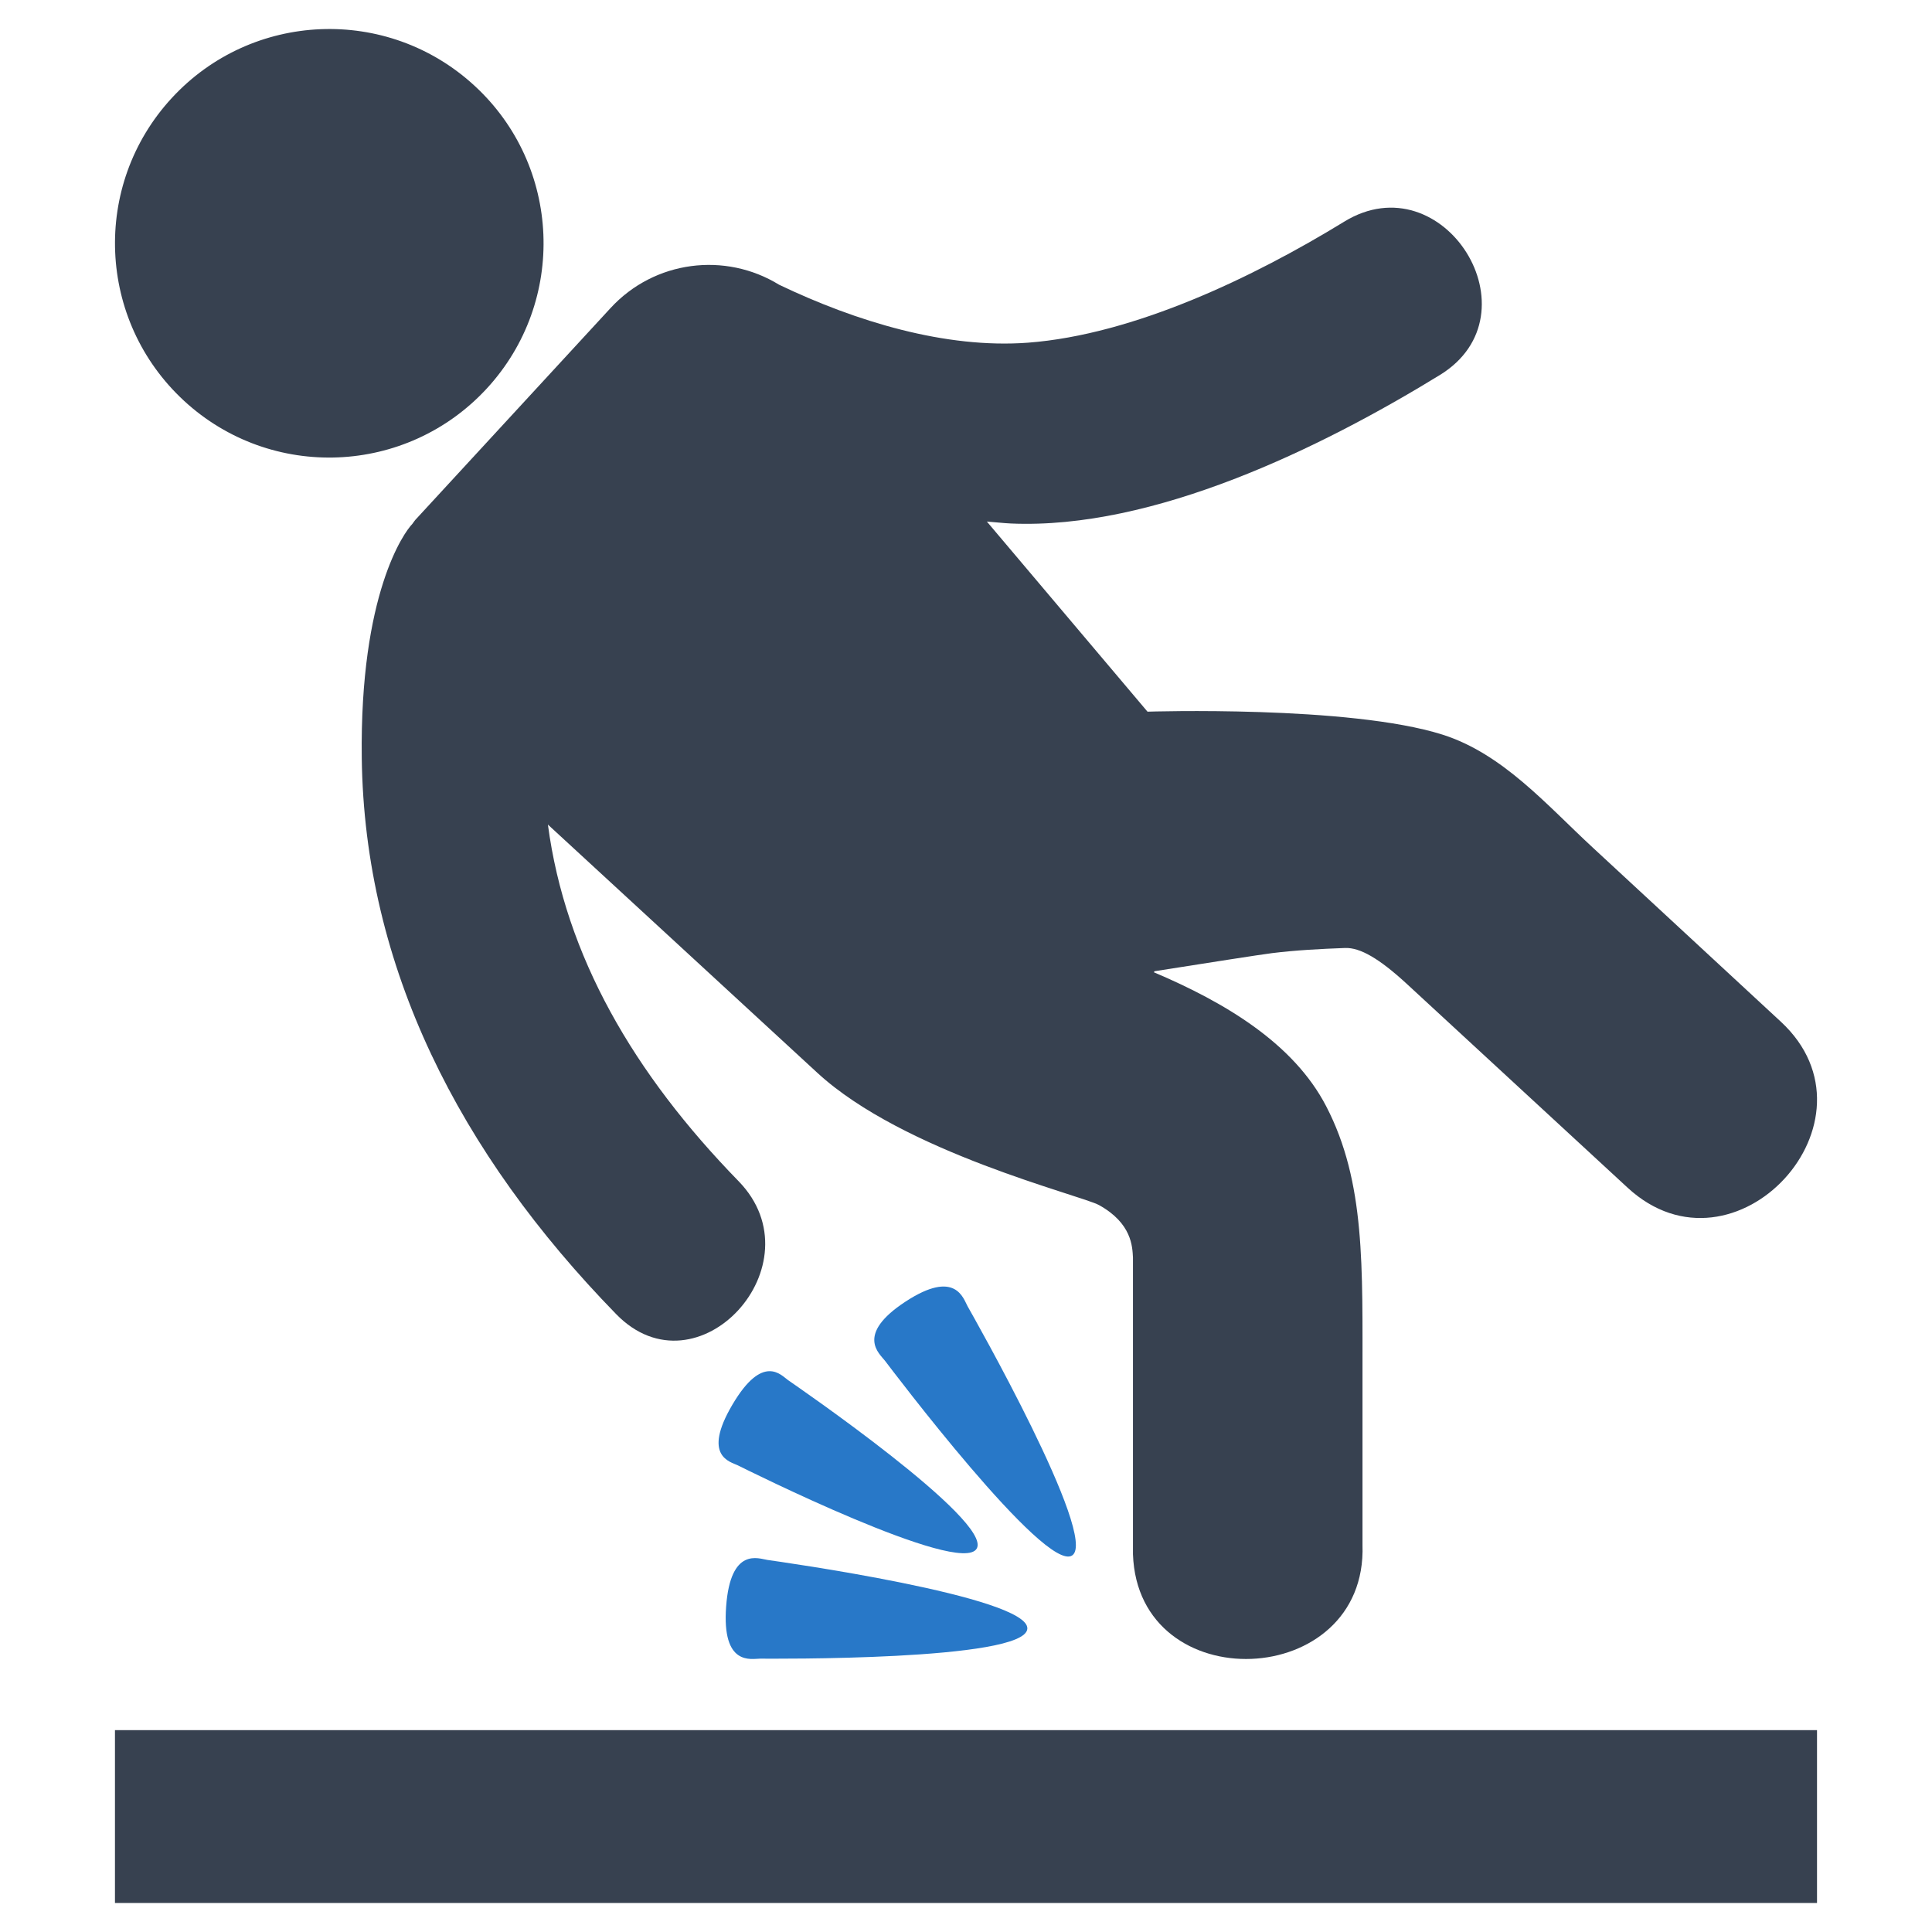 <?xml version="1.0" encoding="utf-8"?>
<!-- Generator: Adobe Illustrator 16.0.0, SVG Export Plug-In . SVG Version: 6.00 Build 0)  -->
<!DOCTYPE svg PUBLIC "-//W3C//DTD SVG 1.1//EN" "http://www.w3.org/Graphics/SVG/1.1/DTD/svg11.dtd">
<svg version="1.1" id="Layer_1" xmlns="http://www.w3.org/2000/svg" xmlns:xlink="http://www.w3.org/1999/xlink" x="0px" y="0px"
	 width="256px" height="256px" viewBox="0 0 256 256" enable-background="new 0 0 256 256" xml:space="preserve">
<g>
	<g>
		<g>
			<path fill="#374150" d="M64.511,51.471c10.625-11.535,9.895-29.512-1.645-40.121c-11.531-10.621-29.5-9.879-40.117,1.652
				c-10.629,11.535-9.891,29.48,1.652,40.121C35.933,63.748,53.886,63.002,64.511,51.471z"/>
		</g>
		<g>
			<path fill="#374150" d="M178.112,29.373c-12.031,7.379-27.871,14.973-41.902,16.035c-10.934,0.816-22.82-2.82-32.984-7.684
				c-7.102-4.367-16.5-3.246-22.348,3.121L55.022,68.9c-0.145,0.164-0.242,0.348-0.391,0.531c-1.063,1.074-6.973,9.227-6.695,31.008
				c0.355,27.676,12.891,52.336,33.711,73.691c10.781,11.078,26.945-6.594,16.223-17.613c-13.902-14.262-22.961-29.844-25.27-47.258
				L108.3,142.15c11.445,10.547,34.945,16.215,37.336,17.535c4.336,2.41,4.41,5.488,4.488,6.957v39.301
				c0.656,19.309,31.07,18.082,30.414-1.23v-21.867c-0.02-14.992,0.418-26.191-4.816-36.27c-4.316-8.32-13.375-13.734-22.84-17.75
				l0.121-0.137c6.84-1.074,13.852-2.18,15.555-2.395c3.215-0.395,6.43-0.559,9.66-0.68c2.016-0.078,4.555,1.422,8.129,4.699
				c7.195,6.637,21.195,19.566,29.324,27.066c14.188,13.098,34.461-8.926,20.277-22.02c-8.324-7.688-16.625-15.414-24.953-23.102
				c-6.02-5.563-11.852-12.367-19.84-14.91c-12.344-3.914-39.105-3.047-39.105-3.047l-21.285-25.191
				c1.063,0.074,2.129,0.211,3.191,0.258c18.879,0.82,40.965-9.941,56.828-19.672C203.972,41.604,191.257,21.311,178.112,29.373z"/>
		</g>
	</g>
	<g>
		<g>
			<g>
				<path fill="#2878C8" d="M97.765,194.166c0.977,0.484,29.48,14.73,31.652,11.035c2.172-3.684-24.105-21.707-24.996-22.328
					s-3.328-3.621-7.379,3.262C92.991,193.014,96.796,193.682,97.765,194.166z"/>
			</g>
		</g>
		<g>
			<g>
				<path fill="#2878C8" d="M117.257,180.299c0.707,0.922,21.227,28.16,24.805,25.809c3.582-2.348-13.277-32.008-13.844-33.008
					c-0.574-1.016-1.578-4.988-8.246-0.621C113.304,176.857,116.554,179.373,117.257,180.299z"/>
			</g>
		</g>
		<g>
			<g>
				<path fill="#2878C8" d="M100.729,219.779c1.156,0,35.086,0.32,35.398-3.957c0.316-4.273-33.281-8.957-34.43-9.121
					c-1.141-0.168-4.895-1.789-5.48,6.168C95.628,220.826,99.581,219.779,100.729,219.779z"/>
			</g>
		</g>
	</g>
	<g>
		<rect x="15.233" y="229.252" fill="#374150" width="225.531" height="22.902"/>
	</g>
</g>
</svg>
